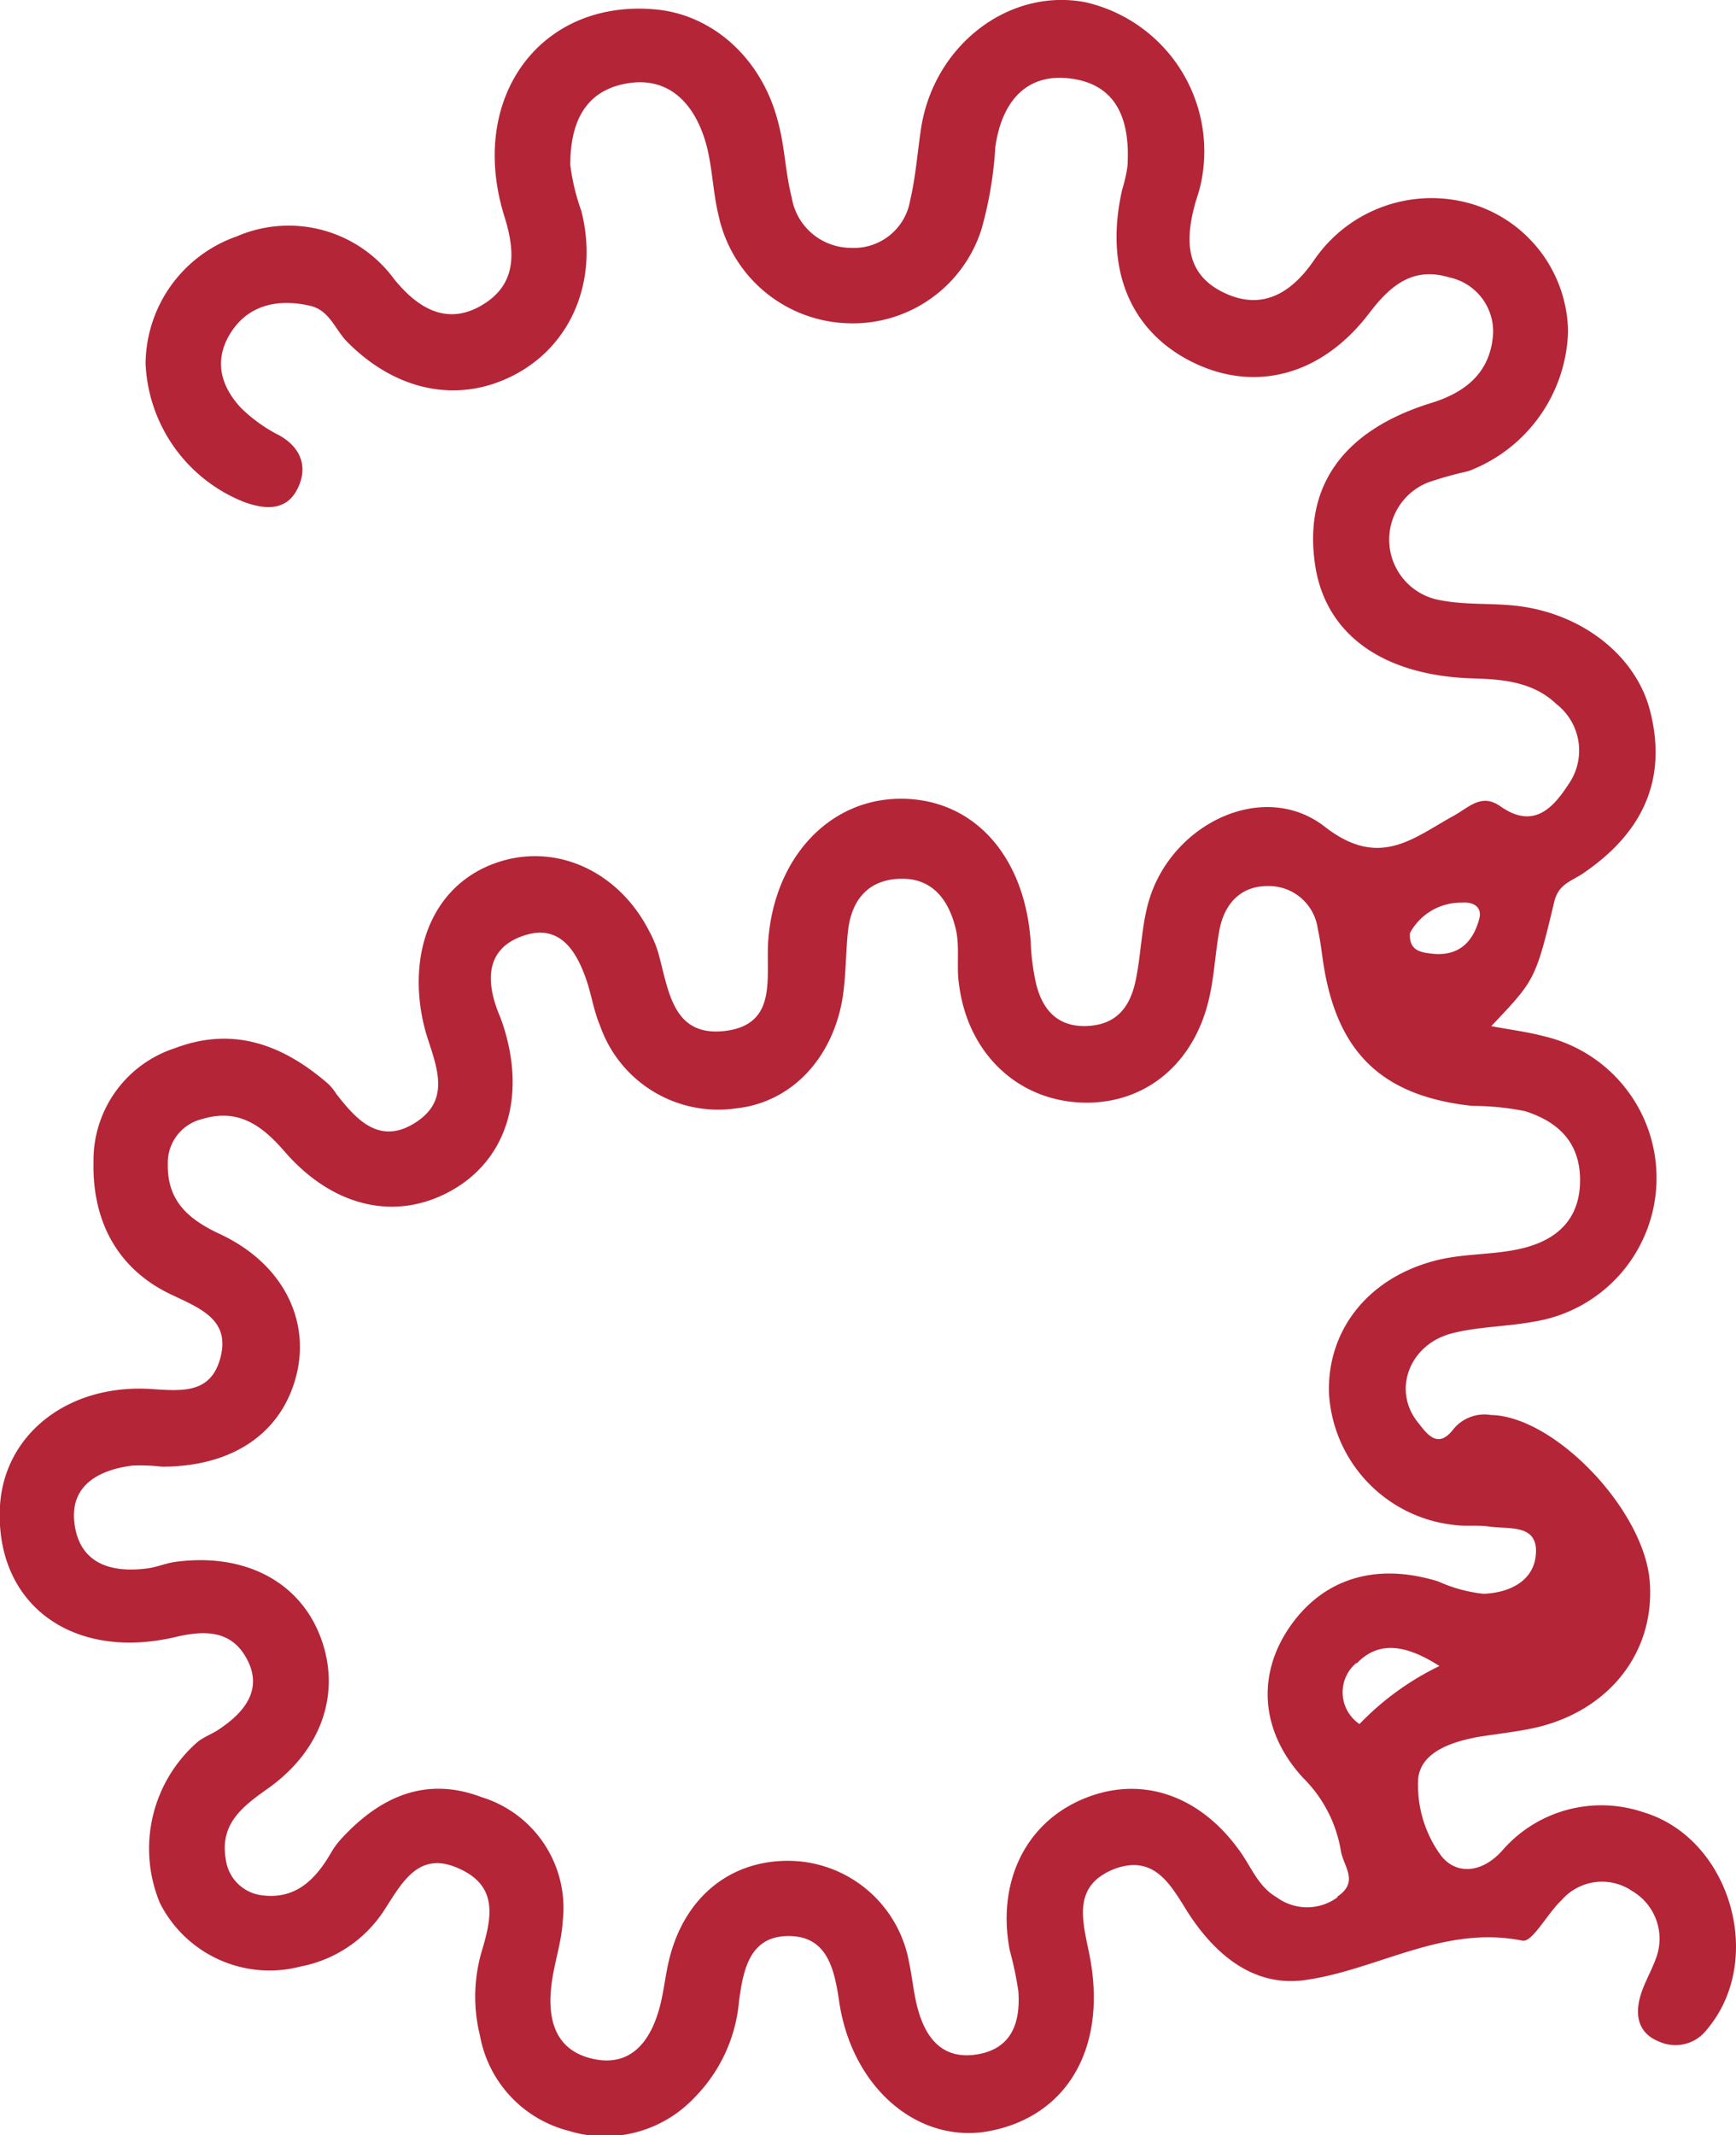<svg xmlns="http://www.w3.org/2000/svg" width="125.69" height="154.57" viewBox="0 0 125.69 154.57"><defs><style>.a{fill:#b42537;}</style></defs><path class="a" d="M119,131.19A9.49,9.49,0,0,0,108.73,134c-1.56,1.7-3.41,1.65-4.42.29a8.62,8.62,0,0,1-1.63-5.56c.22-1.92,2.42-2.64,4.35-3,1.13-.18,2.28-.31,3.41-.52,5.8-1,9.44-5.43,9-10.78-.44-5.18-6.9-11.91-11.49-12a2.9,2.9,0,0,0-2.7,1c-1.2,1.59-2,.26-2.65-.54-1.78-2.31-.54-5.58,2.52-6.37,1.93-.5,4-.48,6-.86a10.53,10.53,0,0,0,.74-20.63c-1.21-.33-2.47-.48-3.89-.75,3.13-3.31,3.2-3.29,4.56-9,.3-1.25,1.16-1.46,2-2q6.8-4.56,4.94-11.82c-1-3.93-4.82-7-9.54-7.59-1.85-.23-3.76-.06-5.58-.41a4.45,4.45,0,0,1-.92-8.55,26.34,26.34,0,0,1,2.87-.8A11.16,11.16,0,0,0,113.53,24a9.8,9.8,0,0,0-6.66-9.14,10.3,10.3,0,0,0-11.7,3.93c-1.67,2.46-3.82,3.73-6.59,2.38s-2.76-3.79-2.07-6.36c.12-.42.26-.82.37-1.24A11.07,11.07,0,0,0,78.58.16C73-.9,67.55,3.33,66.67,9.4c-.25,1.7-.38,3.43-.77,5.09a4.13,4.13,0,0,1-4.34,3.45,4.35,4.35,0,0,1-4.24-3.65c-.46-1.8-.5-3.71-1-5.51-1.19-4.61-4.8-7.79-9-8.11C39.06,0,33.84,7.15,36.53,15.7c.82,2.63.85,4.94-1.67,6.41s-4.62.2-6.32-1.9a9.47,9.47,0,0,0-11.42-3.09,9.84,9.84,0,0,0-6.58,9.21,11.3,11.3,0,0,0,7.11,10c1.51.56,3,.65,3.81-.8s.54-3-1.21-4a11.13,11.13,0,0,1-2.8-2c-1.49-1.6-2-3.49-.72-5.48s3.41-2.44,5.7-1.92c1.44.32,1.83,1.74,2.72,2.63,3.58,3.61,8.14,4.5,12.2,2.32s6-6.84,4.74-11.81a15.51,15.51,0,0,1-.8-3.33c0-2.8.88-5.26,3.93-5.87s4.93,1.26,5.8,4c.56,1.76.56,3.69,1,5.5a9.88,9.88,0,0,0,9.14,7.82,9.77,9.77,0,0,0,9.9-6.79,27.68,27.68,0,0,0,1-5.93c.41-3,2-5.37,5.34-5,3.6.41,4.43,3.19,4.23,6.38a11.16,11.16,0,0,1-.38,1.67c-1.3,5.68.53,10.19,5,12.45s9.38,1.12,12.9-3.52c1.56-2.05,3.2-3.35,5.78-2.57a4,4,0,0,1,3.17,4.12c-.19,2.72-1.93,4.21-4.57,5-6.36,2-9.16,6.07-8.31,11.72.76,5,4.89,8,11.46,8.19,2.21.06,4.36.28,6,1.85a4.26,4.26,0,0,1,.87,5.83c-1.14,1.76-2.55,3.23-4.9,1.59-1.39-1-2.29.07-3.45.7-2.9,1.6-5.34,3.84-9.29.76-4.39-3.41-11-.28-12.7,5.27-.58,1.9-.58,4-1,5.93s-1.43,3.14-3.5,3.23-3.2-1.1-3.68-3a16.1,16.1,0,0,1-.4-3c-.39-6.23-4.06-10.38-9.27-10.45s-9.24,4.15-9.73,10.16c-.22,2.62.75,6.09-3,6.63-4,.56-4.21-3-5-5.74A8.37,8.37,0,0,0,47,67.4c-2.09-4.11-6.29-6.2-10.35-5.16s-6.43,4.55-6.33,9.14a13.43,13.43,0,0,0,.64,3.78c.73,2.25,1.62,4.55-.94,6.14s-4.23-.25-5.69-2.14a3.91,3.91,0,0,0-.53-.67c-3.25-2.83-6.86-4.23-11.12-2.62a8.53,8.53,0,0,0-5.91,8.21c-.1,4.31,1.73,7.88,5.84,9.73,2.13,1,4.11,1.87,3.31,4.61-.72,2.48-2.8,2.27-4.94,2.13C4.94,100.15.31,103.82,0,109c-.4,7.06,5.17,11.27,12.71,9.5,2.19-.52,4.11-.48,5.21,1.68s-.24,3.79-2.06,5c-.47.32-1,.51-1.49.86a10.25,10.25,0,0,0-2.79,11.72,8.89,8.89,0,0,0,10.19,4.59,9.3,9.3,0,0,0,6-4c1.36-2.09,2.57-4.53,5.65-3,2.69,1.31,2.15,3.59,1.43,6a11.68,11.68,0,0,0-.1,6,8.72,8.72,0,0,0,6.4,6.89,8.91,8.91,0,0,0,9.13-2.4,11.31,11.31,0,0,0,3.22-6.91c.31-2.46.83-4.89,3.78-4.78,2.6.1,3.13,2.36,3.47,4.69.9,6.22,5.61,10.28,10.68,9.46,5.81-1,8.8-6.05,7.44-12.84-.5-2.46-1.27-5,1.89-6.2,2.85-1,4,1.19,5.24,3.17,2,3.11,4.81,5.43,8.51,4.9,5.24-.74,10-4,15.72-2.85.72.14,1.82-2,2.84-2.94a3.87,3.87,0,0,1,5.12-.64,4,4,0,0,1,1.69,4.9c-.34.94-.88,1.82-1.14,2.78-.36,1.36-.11,2.62,1.39,3.21a2.86,2.86,0,0,0,3.47-.9C127.85,141.85,125.27,133.07,119,131.19ZM105.84,65.34c.76-.07,1.5.26,1.26,1.18-.44,1.65-1.47,2.71-3.36,2.52-.89-.09-1.73-.22-1.66-1.49A4.19,4.19,0,0,1,105.84,65.34Zm-9,72a3.72,3.72,0,0,1-4.41,0c-1.34-.78-1.82-2.17-2.65-3.32-3-4.23-7.43-5.61-11.67-3.66-4,1.84-5.92,6.06-5,10.83a25.21,25.21,0,0,1,.62,2.94c.16,2.21-.43,4.13-2.91,4.57s-3.74-1.05-4.35-3.21c-.31-1.09-.4-2.25-.64-3.37a8.92,8.92,0,0,0-8.78-7.42c-4.23,0-7.47,2.66-8.58,7.06-.28,1.12-.39,2.27-.67,3.39-.62,2.46-2,4.46-4.76,3.91-3-.61-3.47-3.1-3.06-5.77.22-1.41.68-2.79.76-4.2a8.39,8.39,0,0,0-5.88-9c-4-1.52-7.29-.05-10.06,2.92a6,6,0,0,0-.77,1c-1.14,2-2.59,3.53-5.11,3.18a3,3,0,0,1-2.57-2.58c-.45-2.53,1.13-3.79,3-5.11,4.11-2.89,5.43-7.25,3.73-11.31-1.61-3.83-5.53-5.78-10.37-5.13-.71.09-1.38.4-2.09.48-2.54.32-4.78-.32-5.21-3.12s1.61-4,4.17-4.33a14.24,14.24,0,0,1,2.16.08c5.15,0,8.74-2.48,9.75-6.75.94-4-1.1-8-5.55-10.08-2.35-1.09-3.85-2.45-3.79-5.1A3.25,3.25,0,0,1,14.66,81c2.55-.77,4.27.42,5.93,2.34,3.61,4.17,8.28,5.1,12.29,2.73,3.81-2.26,5.17-6.69,3.59-11.72-.09-.27-.18-.55-.29-.81-1-2.38-1.1-4.82,1.67-5.79s4,1.23,4.74,3.6c.29,1,.47,2,.85,2.88a9.06,9.06,0,0,0,9.88,6c4-.44,7-3.64,7.7-8.09.23-1.55.21-3.13.37-4.69.24-2.29,1.46-3.8,3.85-3.84s3.54,1.7,4,3.82c.24,1.26,0,2.59.2,3.87.64,4.92,4.19,8.31,8.81,8.51S86.57,77,87.6,72c.33-1.54.4-3.13.69-4.68.36-1.91,1.55-3.19,3.5-3.18a3.57,3.57,0,0,1,3.62,3.1c.19.83.28,1.69.41,2.54,1,6.42,4.25,9.56,10.74,10.27a20.16,20.16,0,0,1,3.84.38c2.34.74,4,2.2,4,5s-1.64,4.28-4.05,4.9c-1.93.5-4,.39-6,.82-5.12,1.14-8.26,5-8.13,9.68a10.17,10.17,0,0,0,9,9.55c.84.13,1.73,0,2.58.12,1.41.22,3.57-.23,3.4,2-.14,2-2,2.81-3.79,2.87a10.58,10.58,0,0,1-3.27-.89c-4.48-1.39-8.29-.24-10.72,3.23s-2.19,7.61.94,11a9.65,9.65,0,0,1,2.71,5.2C97.25,135.13,98.45,136.19,96.82,137.3Zm1.38-16.92c1.59-1.67,3.56-1.38,6,.18a20.14,20.14,0,0,0-5.79,4.2A2.77,2.77,0,0,1,98.2,120.38Z"/></svg>